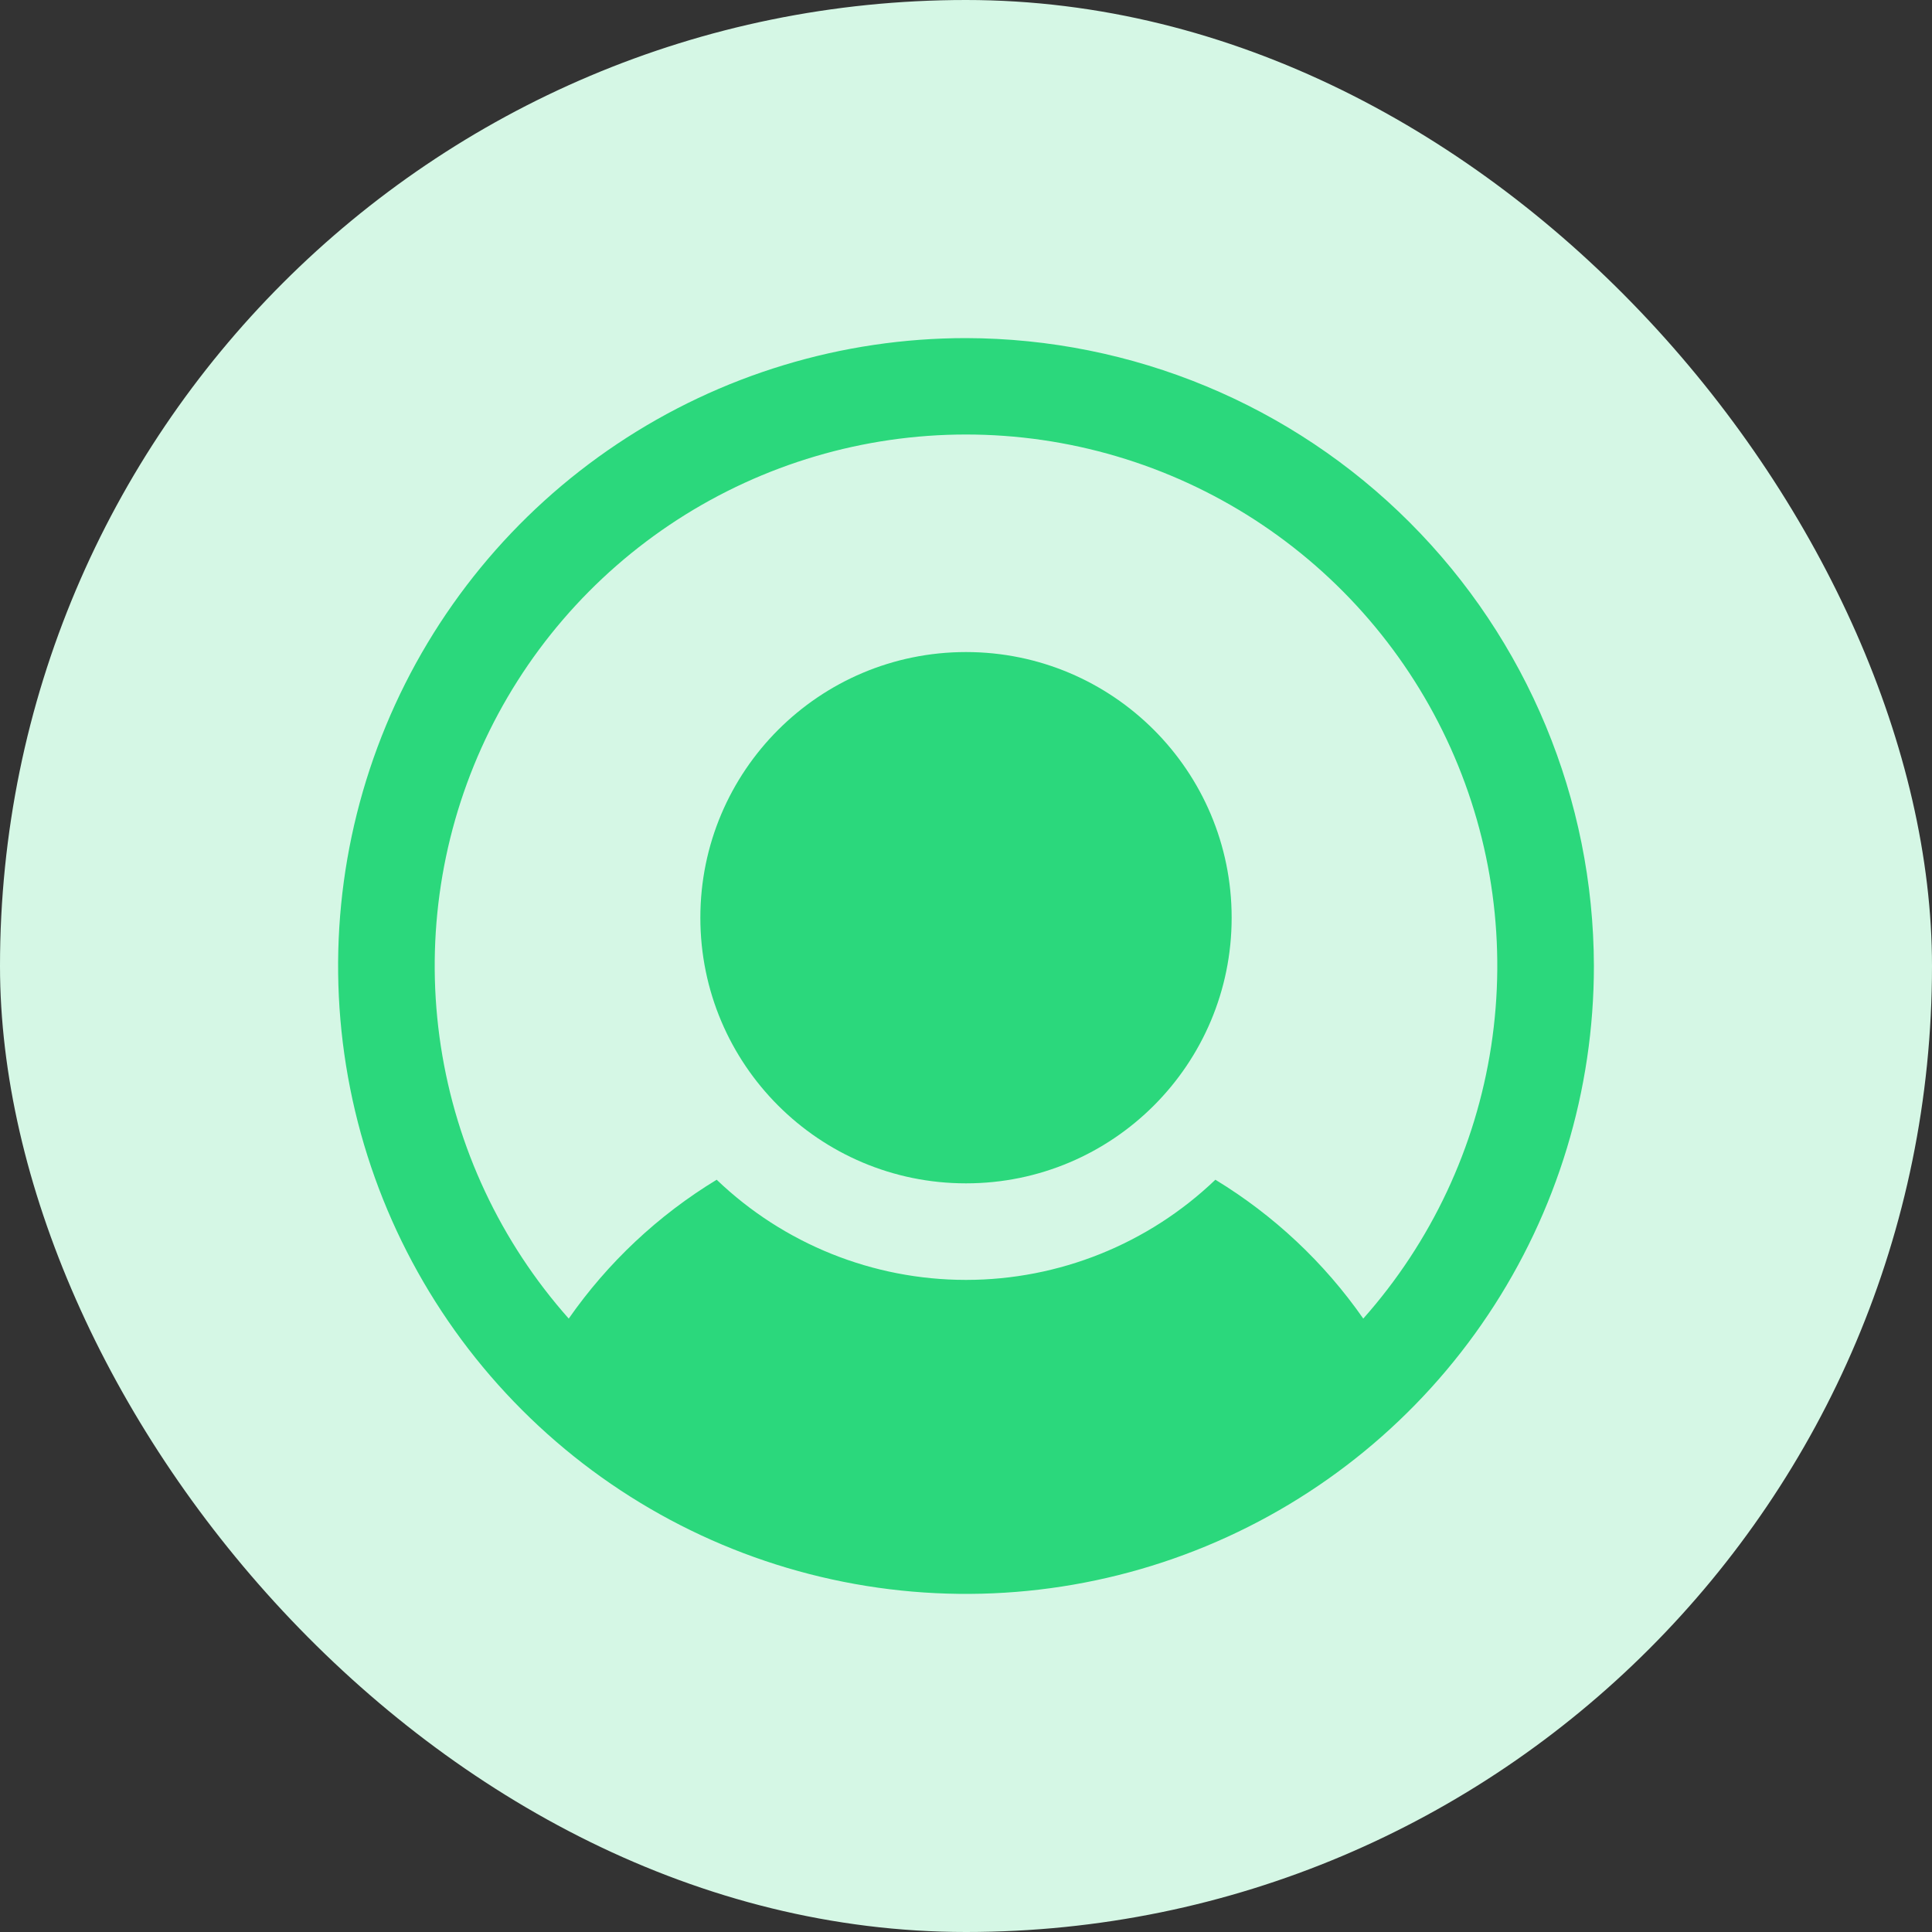 <svg width="40" height="40" viewBox="0 0 40 40" fill="none" xmlns="http://www.w3.org/2000/svg">
<rect x="0" y="0" width="40" height="40" fill="#333333" stroke="none"/>
<rect width="40" height="40" rx="20" fill="#D5F7E5"/>
<path d="M20 24.5C23.038 24.5 25.5 22.038 25.5 19C25.5 15.962 23.038 13.5 20 13.5C16.962 13.5 14.5 15.962 14.5 19C14.5 22.038 16.962 24.5 20 24.5Z" fill="#2BD87C"/>
<path d="M20 7C17.429 7 14.915 7.762 12.778 9.191C10.64 10.619 8.974 12.65 7.99 15.025C7.006 17.401 6.748 20.014 7.25 22.536C7.751 25.058 8.99 27.374 10.808 29.192C12.626 31.011 14.942 32.249 17.464 32.75C19.986 33.252 22.599 32.994 24.975 32.01C27.35 31.026 29.381 29.36 30.809 27.222C32.238 25.085 33 22.571 33 20C32.993 16.554 31.622 13.252 29.185 10.815C26.749 8.378 23.446 7.007 20 7ZM28.225 27.3C27.416 26.139 26.372 25.16 25.163 24.425C23.773 25.756 21.924 26.499 20 26.499C18.076 26.499 16.227 25.756 14.838 24.425C13.628 25.16 12.585 26.139 11.775 27.3C10.367 25.715 9.448 23.756 9.127 21.661C8.806 19.565 9.097 17.421 9.966 15.487C10.835 13.553 12.245 11.912 14.025 10.76C15.805 9.609 17.88 8.996 20 8.996C22.12 8.996 24.195 9.609 25.975 10.76C27.755 11.912 29.165 13.553 30.034 15.487C30.903 17.421 31.194 19.565 30.873 21.661C30.552 23.756 29.633 25.715 28.225 27.3Z" fill="#2BD87C"/>
</svg>
